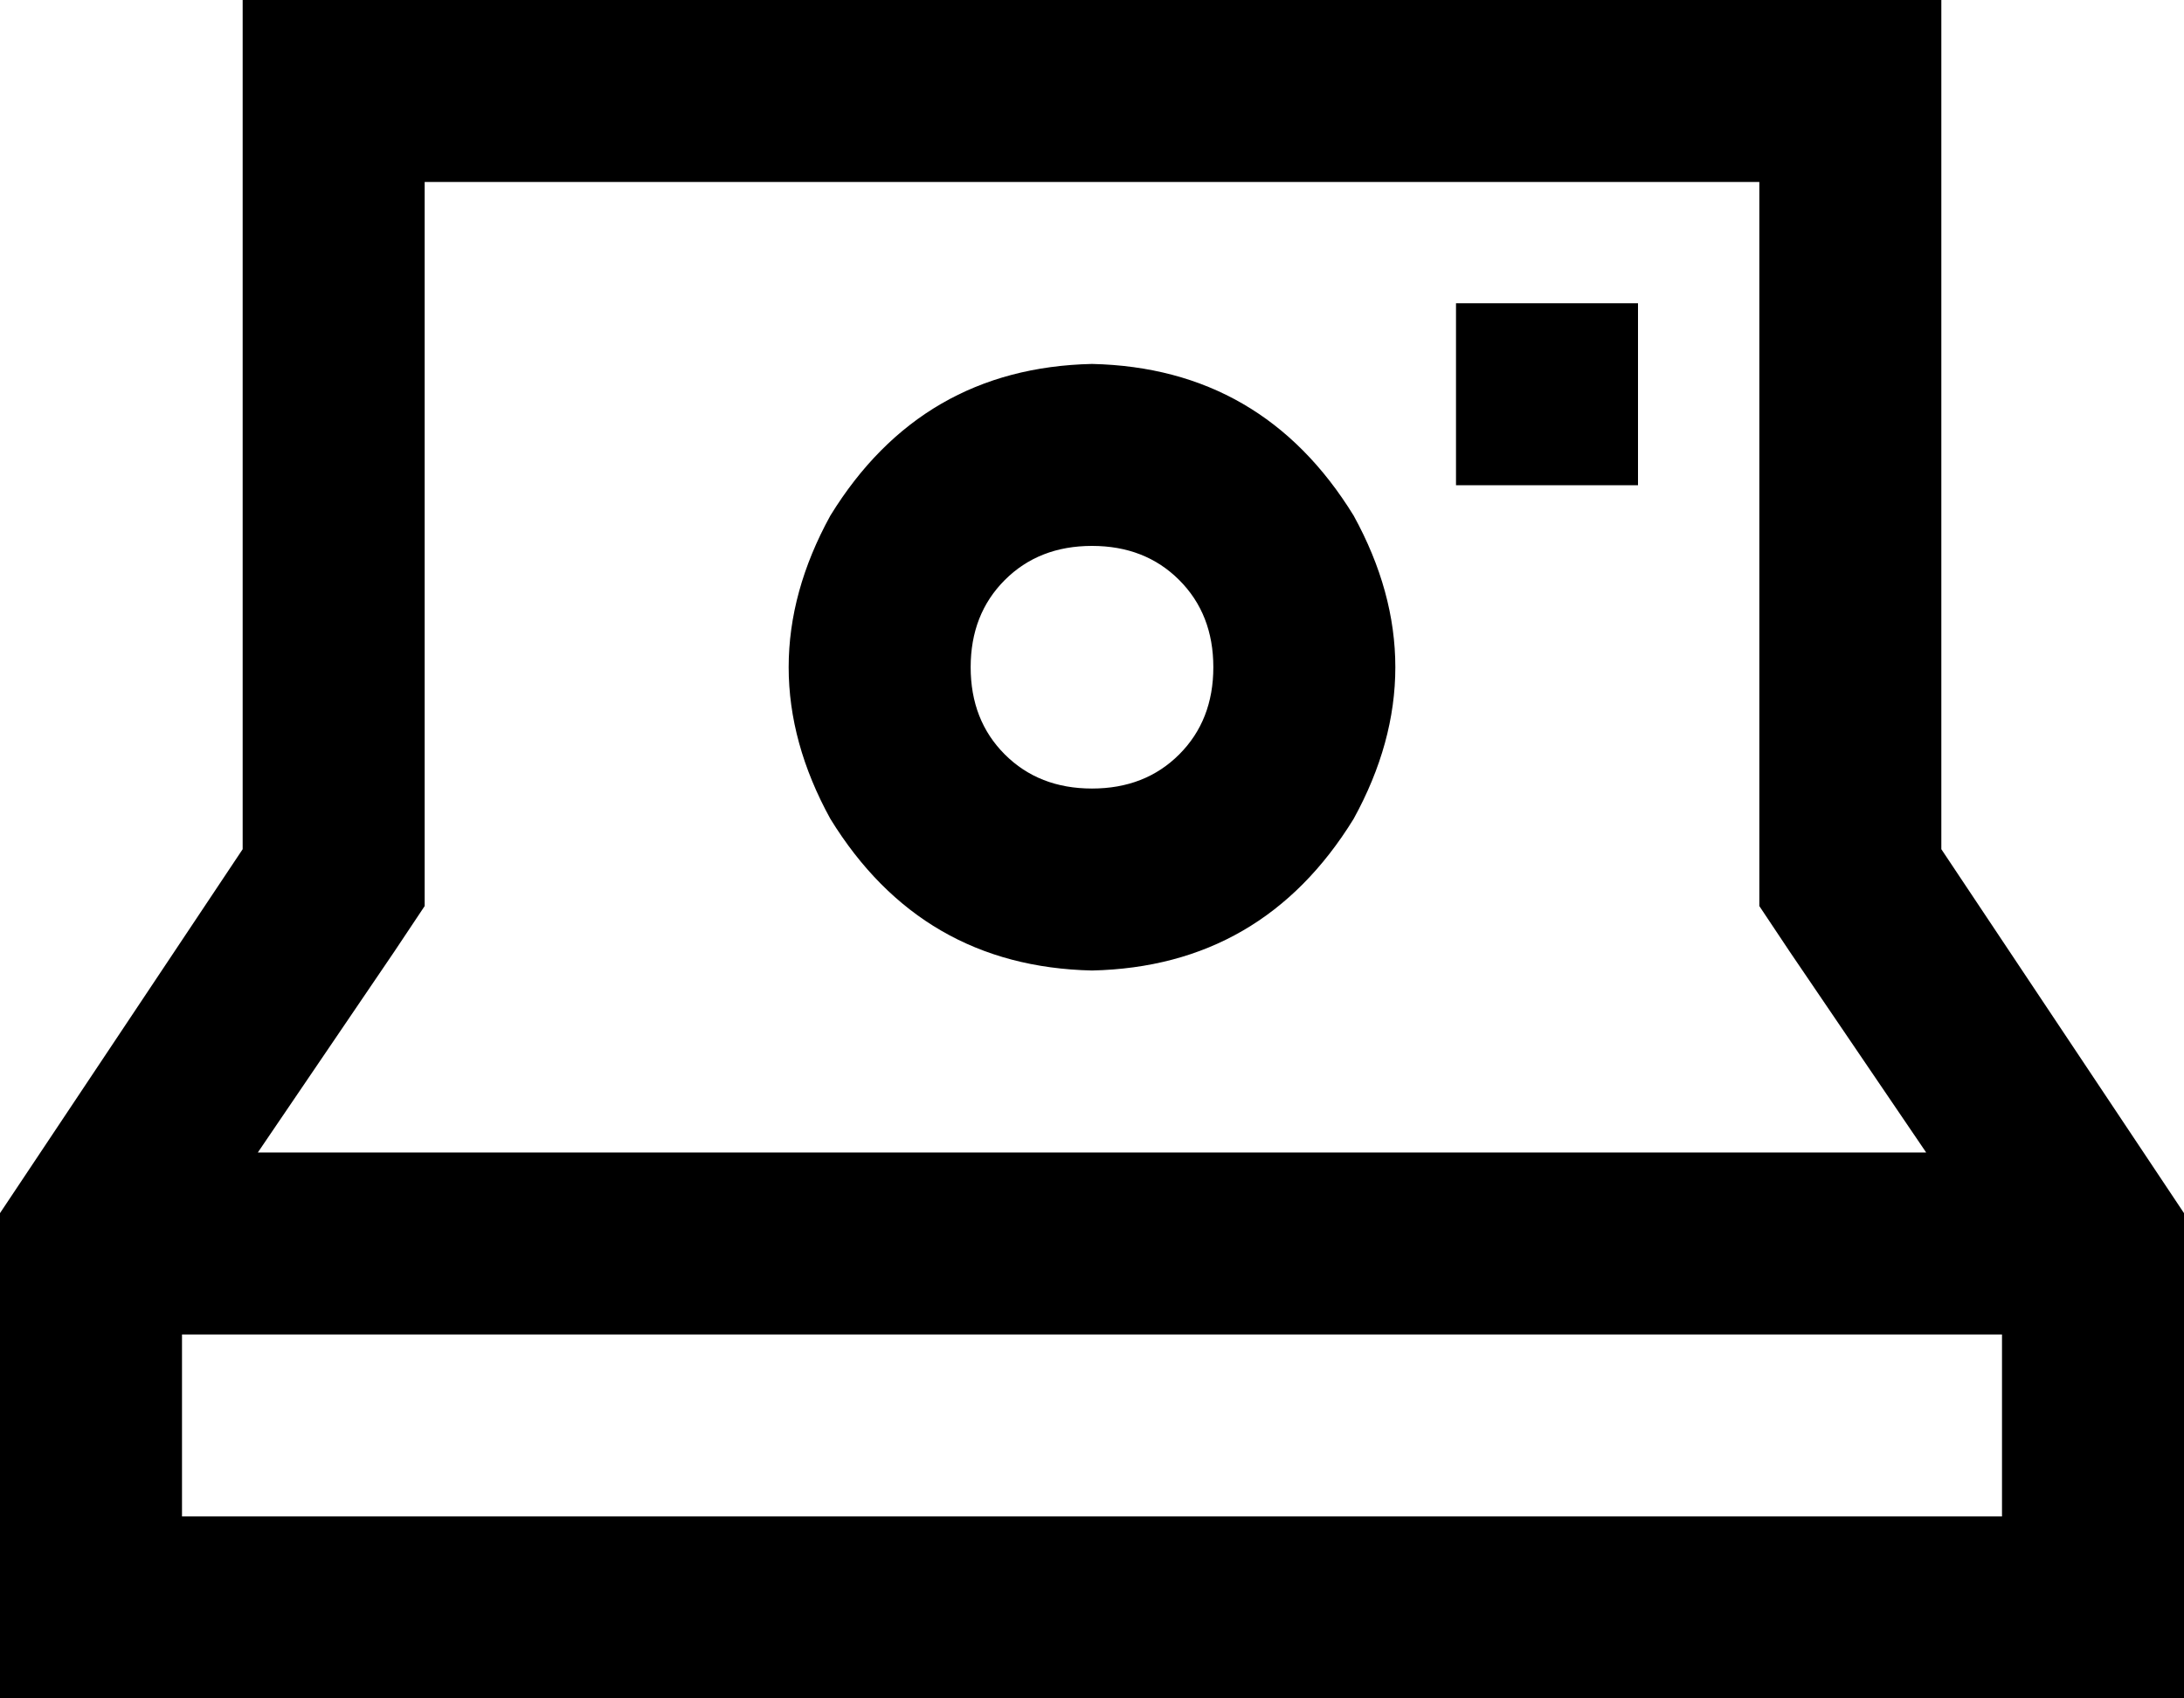 <svg viewBox="0 0 576 448">
  <path
    d="M 464 239 L 464 224 L 464 48 L 112 48 L 112 224 L 112 239 L 104 251 L 68 304 L 508 304 L 472 251 L 464 239 L 464 239 Z M 528 352 L 48 352 L 48 400 L 528 400 L 528 352 L 528 352 Z M 576 320 L 576 400 L 576 448 L 528 448 L 48 448 L 0 448 L 0 400 L 0 320 L 64 224 L 64 48 L 64 0 L 112 0 L 464 0 L 512 0 L 512 48 L 512 224 L 576 320 L 576 320 Z M 432 80 L 432 128 L 384 128 L 384 80 L 432 80 L 432 80 Z M 288 96 Q 333 97 357 136 Q 379 176 357 216 Q 333 255 288 256 Q 243 255 219 216 Q 197 176 219 136 Q 243 97 288 96 L 288 96 Z M 320 176 Q 320 162 311 153 L 311 153 Q 302 144 288 144 Q 274 144 265 153 Q 256 162 256 176 Q 256 190 265 199 Q 274 208 288 208 Q 302 208 311 199 Q 320 190 320 176 L 320 176 Z"
  />
</svg>